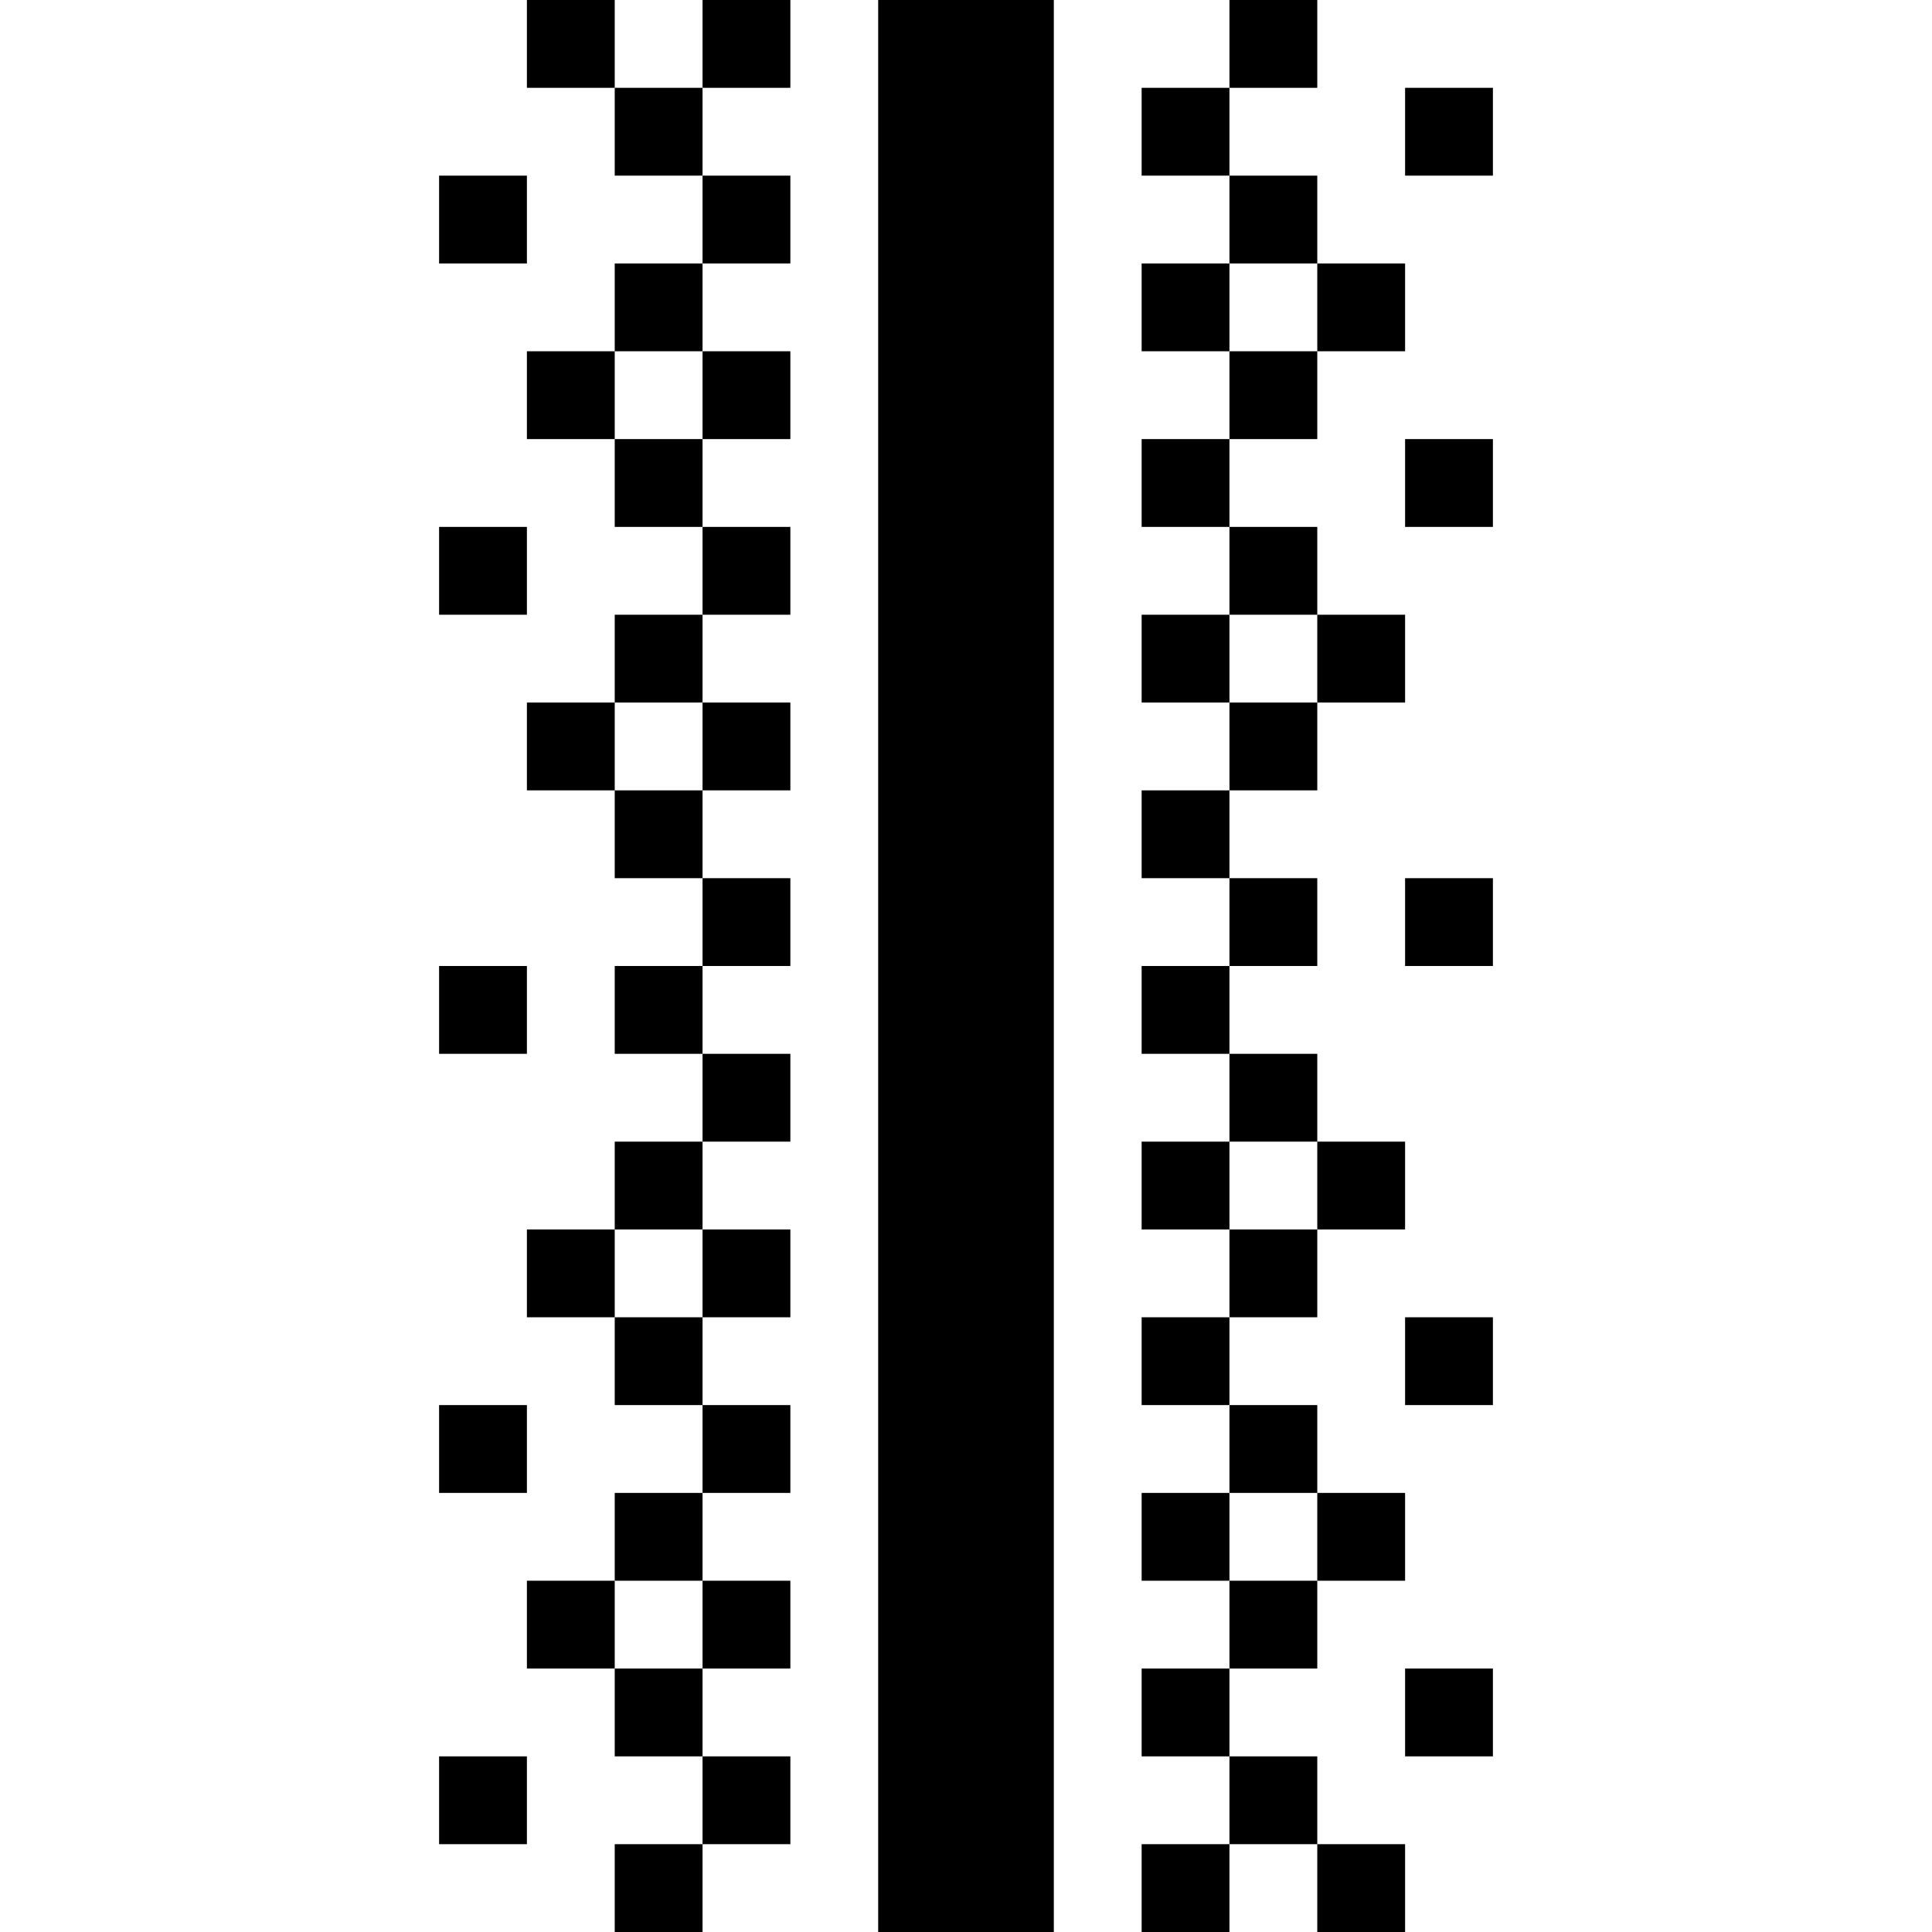 <svg xmlns="http://www.w3.org/2000/svg" viewBox="0 0 22 22"><path d="M17 2H16V1H17M6 3H5V2H6M14 4H15V3H14M7 5H8V4H7M17 6H16V5H17M6 7H5V6H6M14 8H15V7H14M7 9H8V8H7M17 11H16V10H17M6 12H5V11H6M14 14H15V13H14M7 15H8V14H7M17 16H16V15H17M6 17H5V16H6M14 18H15V17H14M7 19H8V18H7M17 20H16V19H17M6 21H5V20H6M8 22H7V21H8V20H7V19H6V18H7V17H8V16H7V15H6V14H7V13H8V12H7V11H8V10H7V9H6V8H7V7H8V6H7V5H6V4H7V3H8V2H7V1H6V0H7V1H8V0H9V1H8V2H9V3H8V4H9V5H8V6H9V7H8V8H9V9H8V10H9V11H8V12H9V13H8V14H9V15H8V16H9V17H8V18H9V19H8V20H9V21H8M12 22H10V0H12M16 22H15V21H14V22H13V21H14V20H13V19H14V18H13V17H14V16H13V15H14V14H13V13H14V12H13V11H14V10H13V9H14V8H13V7H14V6H13V5H14V4H13V3H14V2H13V1H14V0H15V1H14V2H15V3H16V4H15V5H14V6H15V7H16V8H15V9H14V10H15V11H14V12H15V13H16V14H15V15H14V16H15V17H16V18H15V19H14V20H15V21H16Z"/></svg>